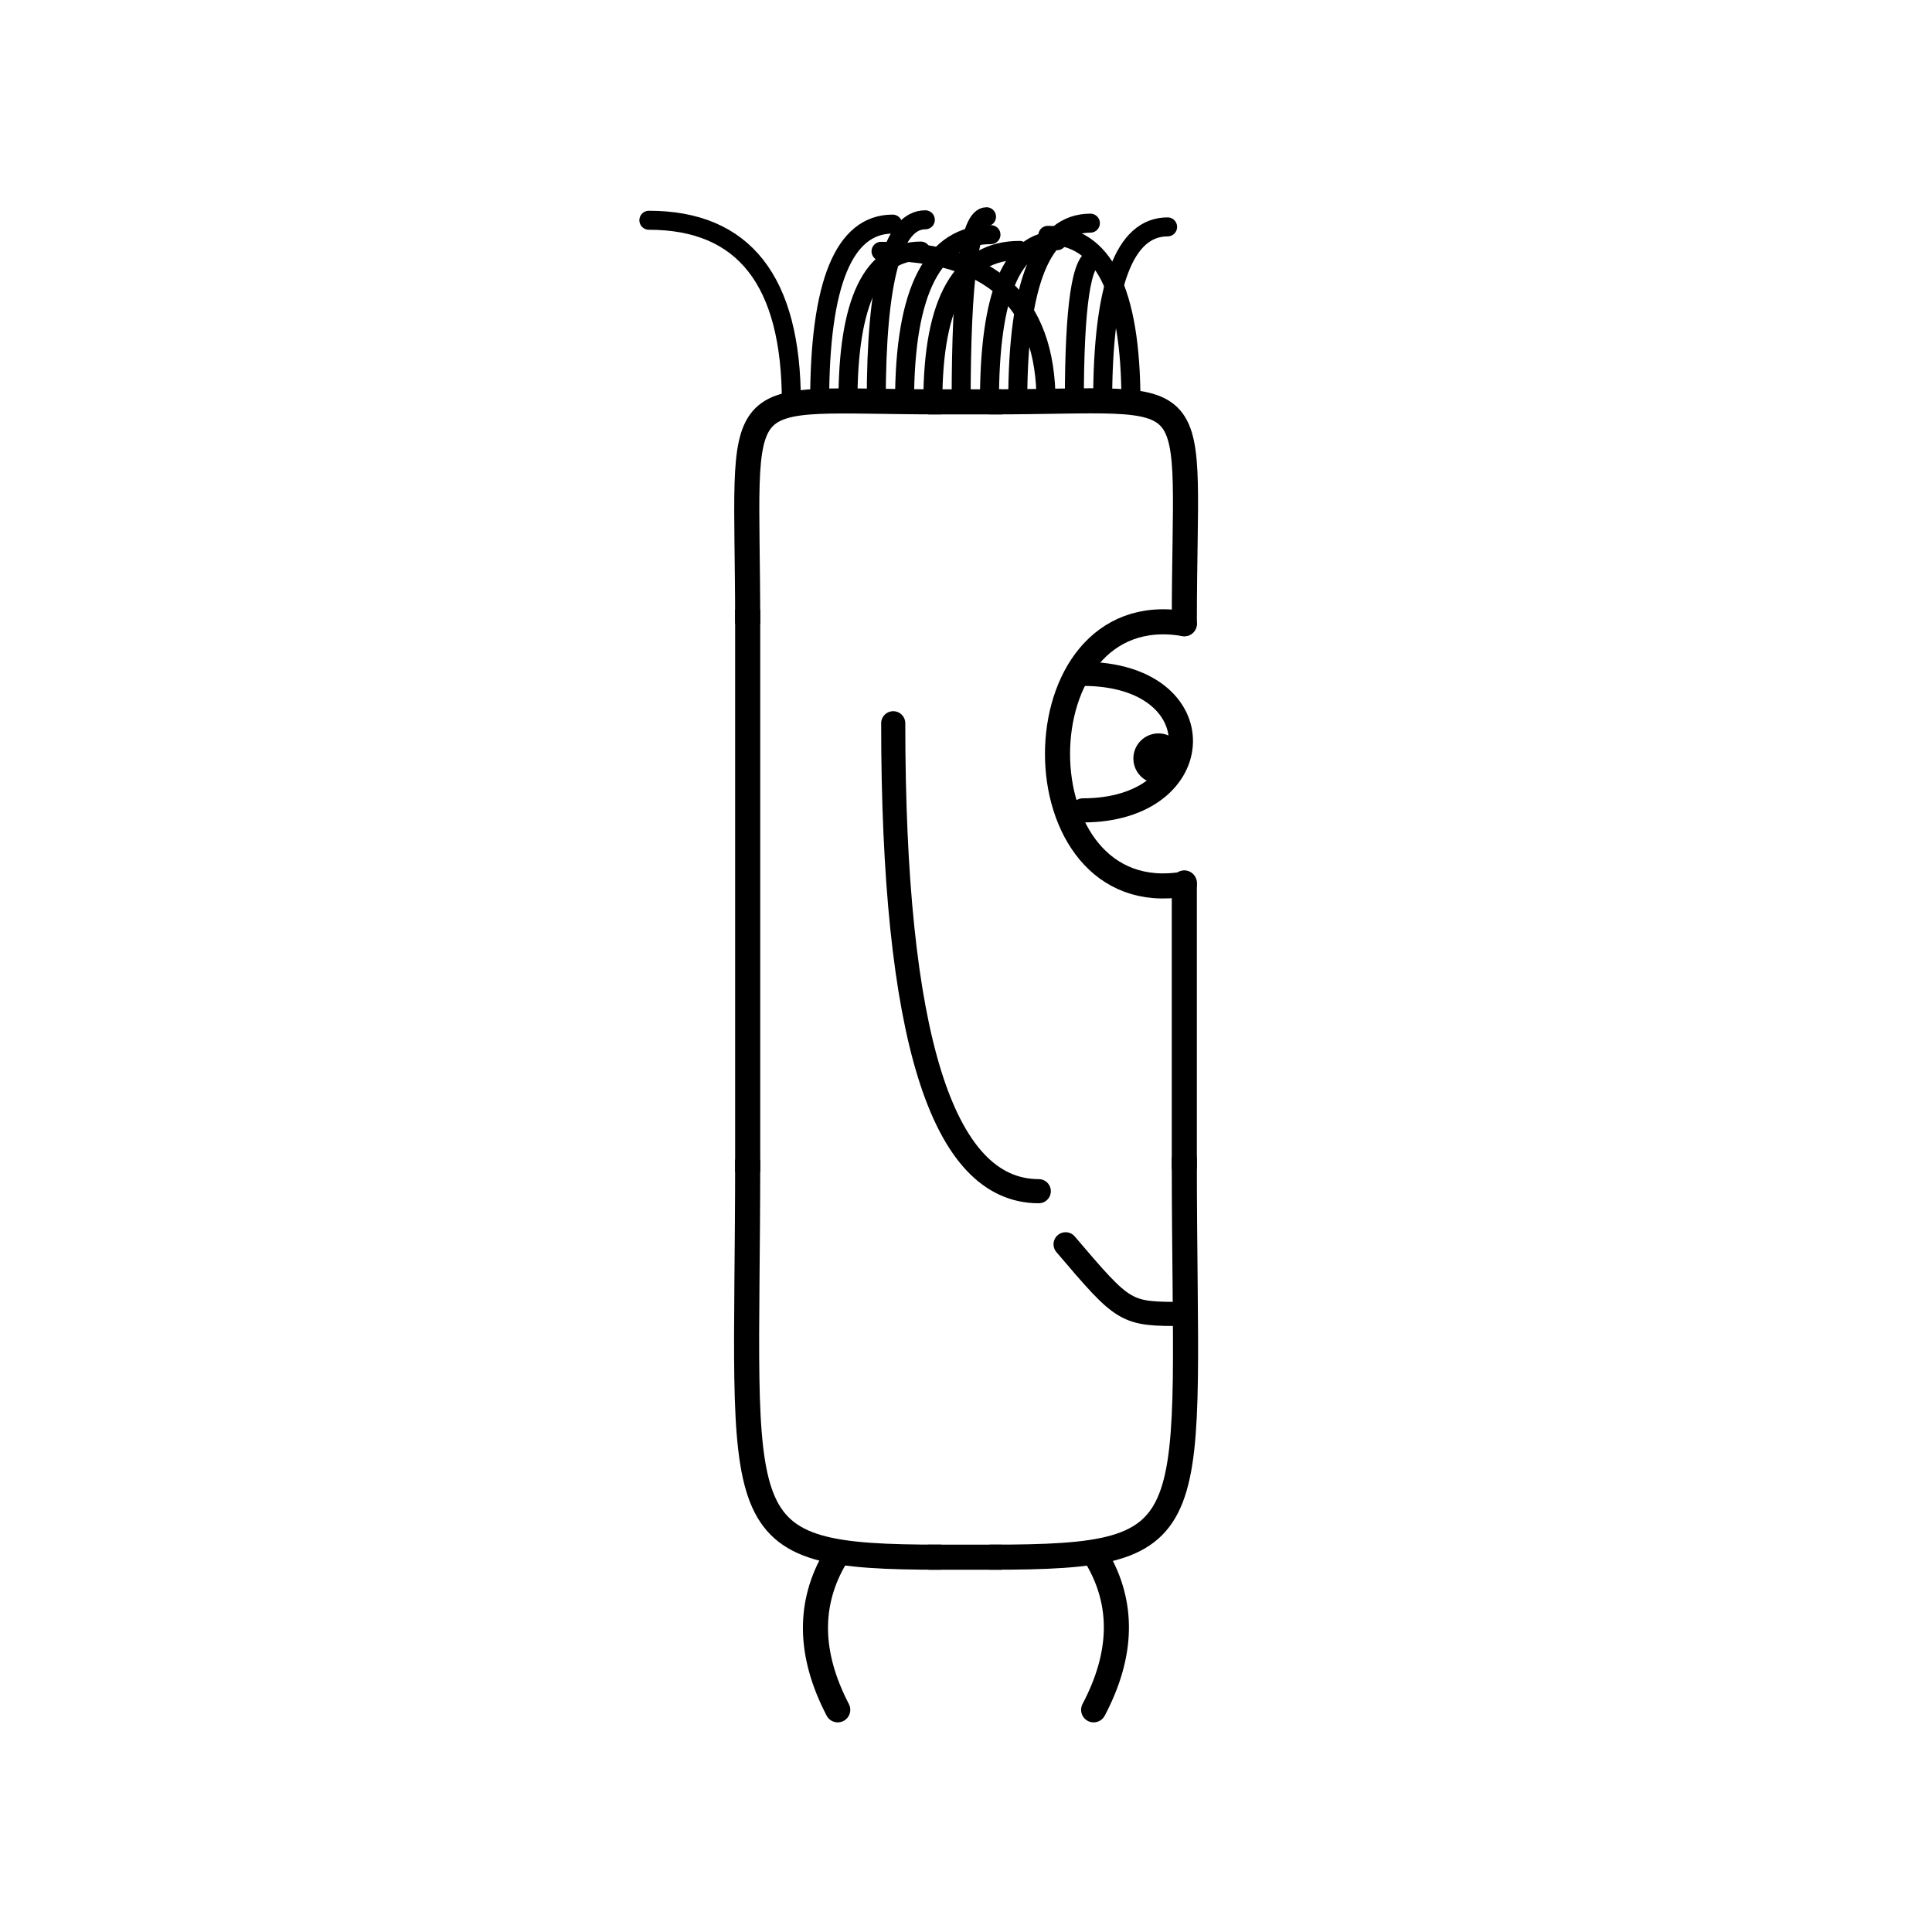 <svg width='1000' height='1000' xmlns='http://www.w3.org/2000/svg' style=''><!-- START OF THE BODY --><path d='M 487.225 208 C 373.725 208, 387 193.578, 387 322.825' stroke-width='12.987' stroke='black'  fill='transparent' /><path d='M 512.775 208 C 627.761 208, 613 192.873, 613 322.825' stroke-width='12.987' stroke='black' stroke-linecap='round' fill='transparent' /><line x1='487' y1='208' x2='512' y2='208' stroke-width='12.987' stroke='black' stroke-linecap='square' /><line x1='387' y1='322' x2='387' y2='600' stroke-width='12.987' stroke='black' stroke-linecap='square' /><path d='M 487.225 806 C 372.83 806, 387 792.096, 387 600.173' stroke-width='12.987' stroke='black'  fill='transparent' /><path d='M 512.775 806 C 627.968 806, 613 792.894, 613 600.173' stroke-width='12.987' stroke='black' stroke-linecap='round' fill='transparent' /><line x1='487' y1='806' x2='512' y2='806' stroke-width='12.987' stroke='black' stroke-linecap='square' /><line x1='613' y1='457' x2='613' y2='604' stroke-width='12.987' stroke='black' stroke-linecap='round' /><!-- INFO --><!-- Fryta copyright © --><!-- END OF INFO --><!-- END OF THE BODY --><!-- START OF THE EYES --><path d='M 613 322.825 C 525.491 307.792, 525.491 472.631, 613 457.599' stroke-width='12.987'  stroke-linecap='round' stroke='black' fill='transparent'/><path d='M 560.495 348.785 C 629.614 348.785, 626.692 419.447, 560.495 419.447' stroke-width='12.487'  stroke-linecap='round' stroke='black' fill='transparent'/><circle cx='599.617' cy='392.591' r='12.987' fill='black'/><!-- END OF THE EYES --><!-- START OF THE MOUTH --><path d='M 613 680.109 C 582.274 680.109, 582.274 680.109, 551.547 644.04' stroke-width='12.487' stroke='black' fill='transparent' stroke-linecap='round'/><!-- END OF THE MOUTH --><!-- START OF THE LEGS --><path d='M 432.437 806 Q 411.155 841.833 433.61 885' stroke='black' stroke-width='12.987' fill='transparent' stroke-linecap='round'/><path d='M 567.563 806 Q 588.845 841.833 566.062 885' stroke='black' stroke-width='12.987' fill='transparent' stroke-linecap='round'/><!-- END OF THE LEGS --><!-- START OF THE HAND --><path d='M 462.333 374.356 Q 462.333 616.561 537.667 616.561' stroke='black' stroke-width='12.487' fill='transparent' stroke-linecap='round'/><!-- END OF THE HAND --><!-- START OF THE HAIR --><path d='M 409.6 208 Q 409.6 114 335.855 114' stroke='black' stroke-width='9.835' fill='transparent' stroke-linecap='round'/><path d='M 585.378 208 Q 585.378 121.806 542.349 121.806' stroke='black' stroke-width='9.835' fill='transparent' stroke-linecap='round'/><path d='M 438.896 208 Q 438.896 129.95 476.628 129.95' stroke='black' stroke-width='9.835' fill='transparent' stroke-linecap='round'/><path d='M 512.137 208 Q 512.137 124.576 547.206 124.576' stroke='black' stroke-width='9.835' fill='transparent' stroke-linecap='round'/><path d='M 453.544 208 Q 453.544 113.768 478.951 113.768' stroke='black' stroke-width='9.835' fill='transparent' stroke-linecap='round'/><path d='M 424.248 208 Q 424.248 115.993 462.034 115.993' stroke='black' stroke-width='9.835' fill='transparent' stroke-linecap='round'/><path d='M 541.433 208 Q 541.433 130.078 456.02 130.078' stroke='black' stroke-width='9.835' fill='transparent' stroke-linecap='round'/><path d='M 497.489 208 Q 497.489 112.187 510.619 112.187' stroke='black' stroke-width='9.835' fill='transparent' stroke-linecap='round'/><path d='M 526.785 208 Q 526.785 115.505 564.382 115.505' stroke='black' stroke-width='9.835' fill='transparent' stroke-linecap='round'/><path d='M 570.73 208 Q 570.73 117.44 604.352 117.44' stroke='black' stroke-width='9.835' fill='transparent' stroke-linecap='round'/><path d='M 556.081 208 Q 556.081 133.533 567.145 133.533' stroke='black' stroke-width='9.835' fill='transparent' stroke-linecap='round'/><path d='M 482.841 208 Q 482.841 129.612 527.732 129.612' stroke='black' stroke-width='9.835' fill='transparent' stroke-linecap='round'/><path d='M 468.193 208 Q 468.193 121.456 512.924 121.456' stroke='black' stroke-width='9.835' fill='transparent' stroke-linecap='round'/><!-- END OF THE HAIR --><!-- START OF THE BODY --><path d='M 1458.941 261 C 1381.618 261, 1396 247.143, 1396 358.797' stroke-width='12.987' stroke='black'  fill='transparent' /><path d='M 1541.059 261 C 1619.319 261, 1604 248.413, 1604 358.797' stroke-width='12.987' stroke='black' stroke-linecap='round' fill='transparent' /><line x1='1458' y1='261' x2='1541' y2='261' stroke-width='12.987' stroke='black' stroke-linecap='square' /><line x1='1396' y1='358' x2='1396' y2='623' stroke-width='12.987' stroke='black' stroke-linecap='square' /><path d='M 1458.941 759 C 1382.111 759, 1396 746.004, 1396 623.642' stroke-width='12.987' stroke='black'  fill='transparent' /><path d='M 1541.059 759 C 1617.596 759, 1604 746.22, 1604 623.642' stroke-width='12.987' stroke='black' stroke-linecap='round' fill='transparent' /><line x1='1458' y1='759' x2='1541' y2='759' stroke-width='12.987' stroke='black' stroke-linecap='square' /><line x1='1604' y1='467' x2='1604' y2='626' stroke-width='12.987' stroke='black' stroke-linecap='round' /><!-- INFO --><!-- Fryta copyright © --><!-- END OF INFO --><!-- END OF THE BODY --><!-- START OF THE EYES --><path d='M 1604 358.797 C 1542.112 327.196, 1542.112 499.164, 1604 467.564' stroke-width='12.987'  stroke-linecap='round' stroke='black' fill='transparent'/><path d='M 1566.867 386.228 C 1615.244 386.228, 1612.818 438.219, 1566.867 438.219' stroke-width='12.487'  stroke-linecap='round' stroke='black' fill='transparent'/><circle cx='1594.726' cy='414.664' r='12.987' fill='black'/><!-- END OF THE EYES --><!-- START OF THE MOUTH --><path d='M 1604 678.507 C 1576 678.507, 1576 678.507, 1547.999 663.692' stroke-width='12.487' stroke='black' fill='transparent' stroke-linecap='round'/><!-- END OF THE MOUTH --><!-- START OF THE LEGS --><path d='M 1441.843 759 Q 1436.622 792.489 1445.16 820' stroke='black' stroke-width='12.987' fill='transparent' stroke-linecap='round'/><path d='M 1558.157 759 Q 1563.378 792.489 1554.653 820' stroke='black' stroke-width='12.987' fill='transparent' stroke-linecap='round'/><!-- END OF THE LEGS --><!-- START OF THE HAND --><path d='M 1465.333 396.992 Q 1465.333 619.784 1534.667 619.784' stroke='black' stroke-width='12.487' fill='transparent' stroke-linecap='round'/><!-- END OF THE HAND --><!-- START OF THE HAIR --><path d='M 1416.8 261 Q 1416.8 180 1433.639 180' stroke='black' stroke-width='10.743' fill='transparent' stroke-linecap='round'/><path d='M 1585.866 261 Q 1585.866 193.896 1599.515 193.896' stroke='black' stroke-width='10.743' fill='transparent' stroke-linecap='round'/><path d='M 1440.952 261 Q 1440.952 201.221 1436.654 201.221' stroke='black' stroke-width='10.743' fill='transparent' stroke-linecap='round'/><path d='M 1465.105 261 Q 1465.105 184.618 1477.127 184.618' stroke='black' stroke-width='10.743' fill='transparent' stroke-linecap='round'/><path d='M 1489.257 261 Q 1489.257 183.746 1498.297 183.746' stroke='black' stroke-width='10.743' fill='transparent' stroke-linecap='round'/><path d='M 1537.562 261 Q 1537.562 198.454 1534.245 198.454' stroke='black' stroke-width='10.743' fill='transparent' stroke-linecap='round'/><path d='M 1513.409 261 Q 1513.409 198.811 1503.497 198.811' stroke='black' stroke-width='10.743' fill='transparent' stroke-linecap='round'/><path d='M 1561.714 261 Q 1561.714 188.448 1578.383 188.448' stroke='black' stroke-width='10.743' fill='transparent' stroke-linecap='round'/><!-- END OF THE HAIR --></svg>